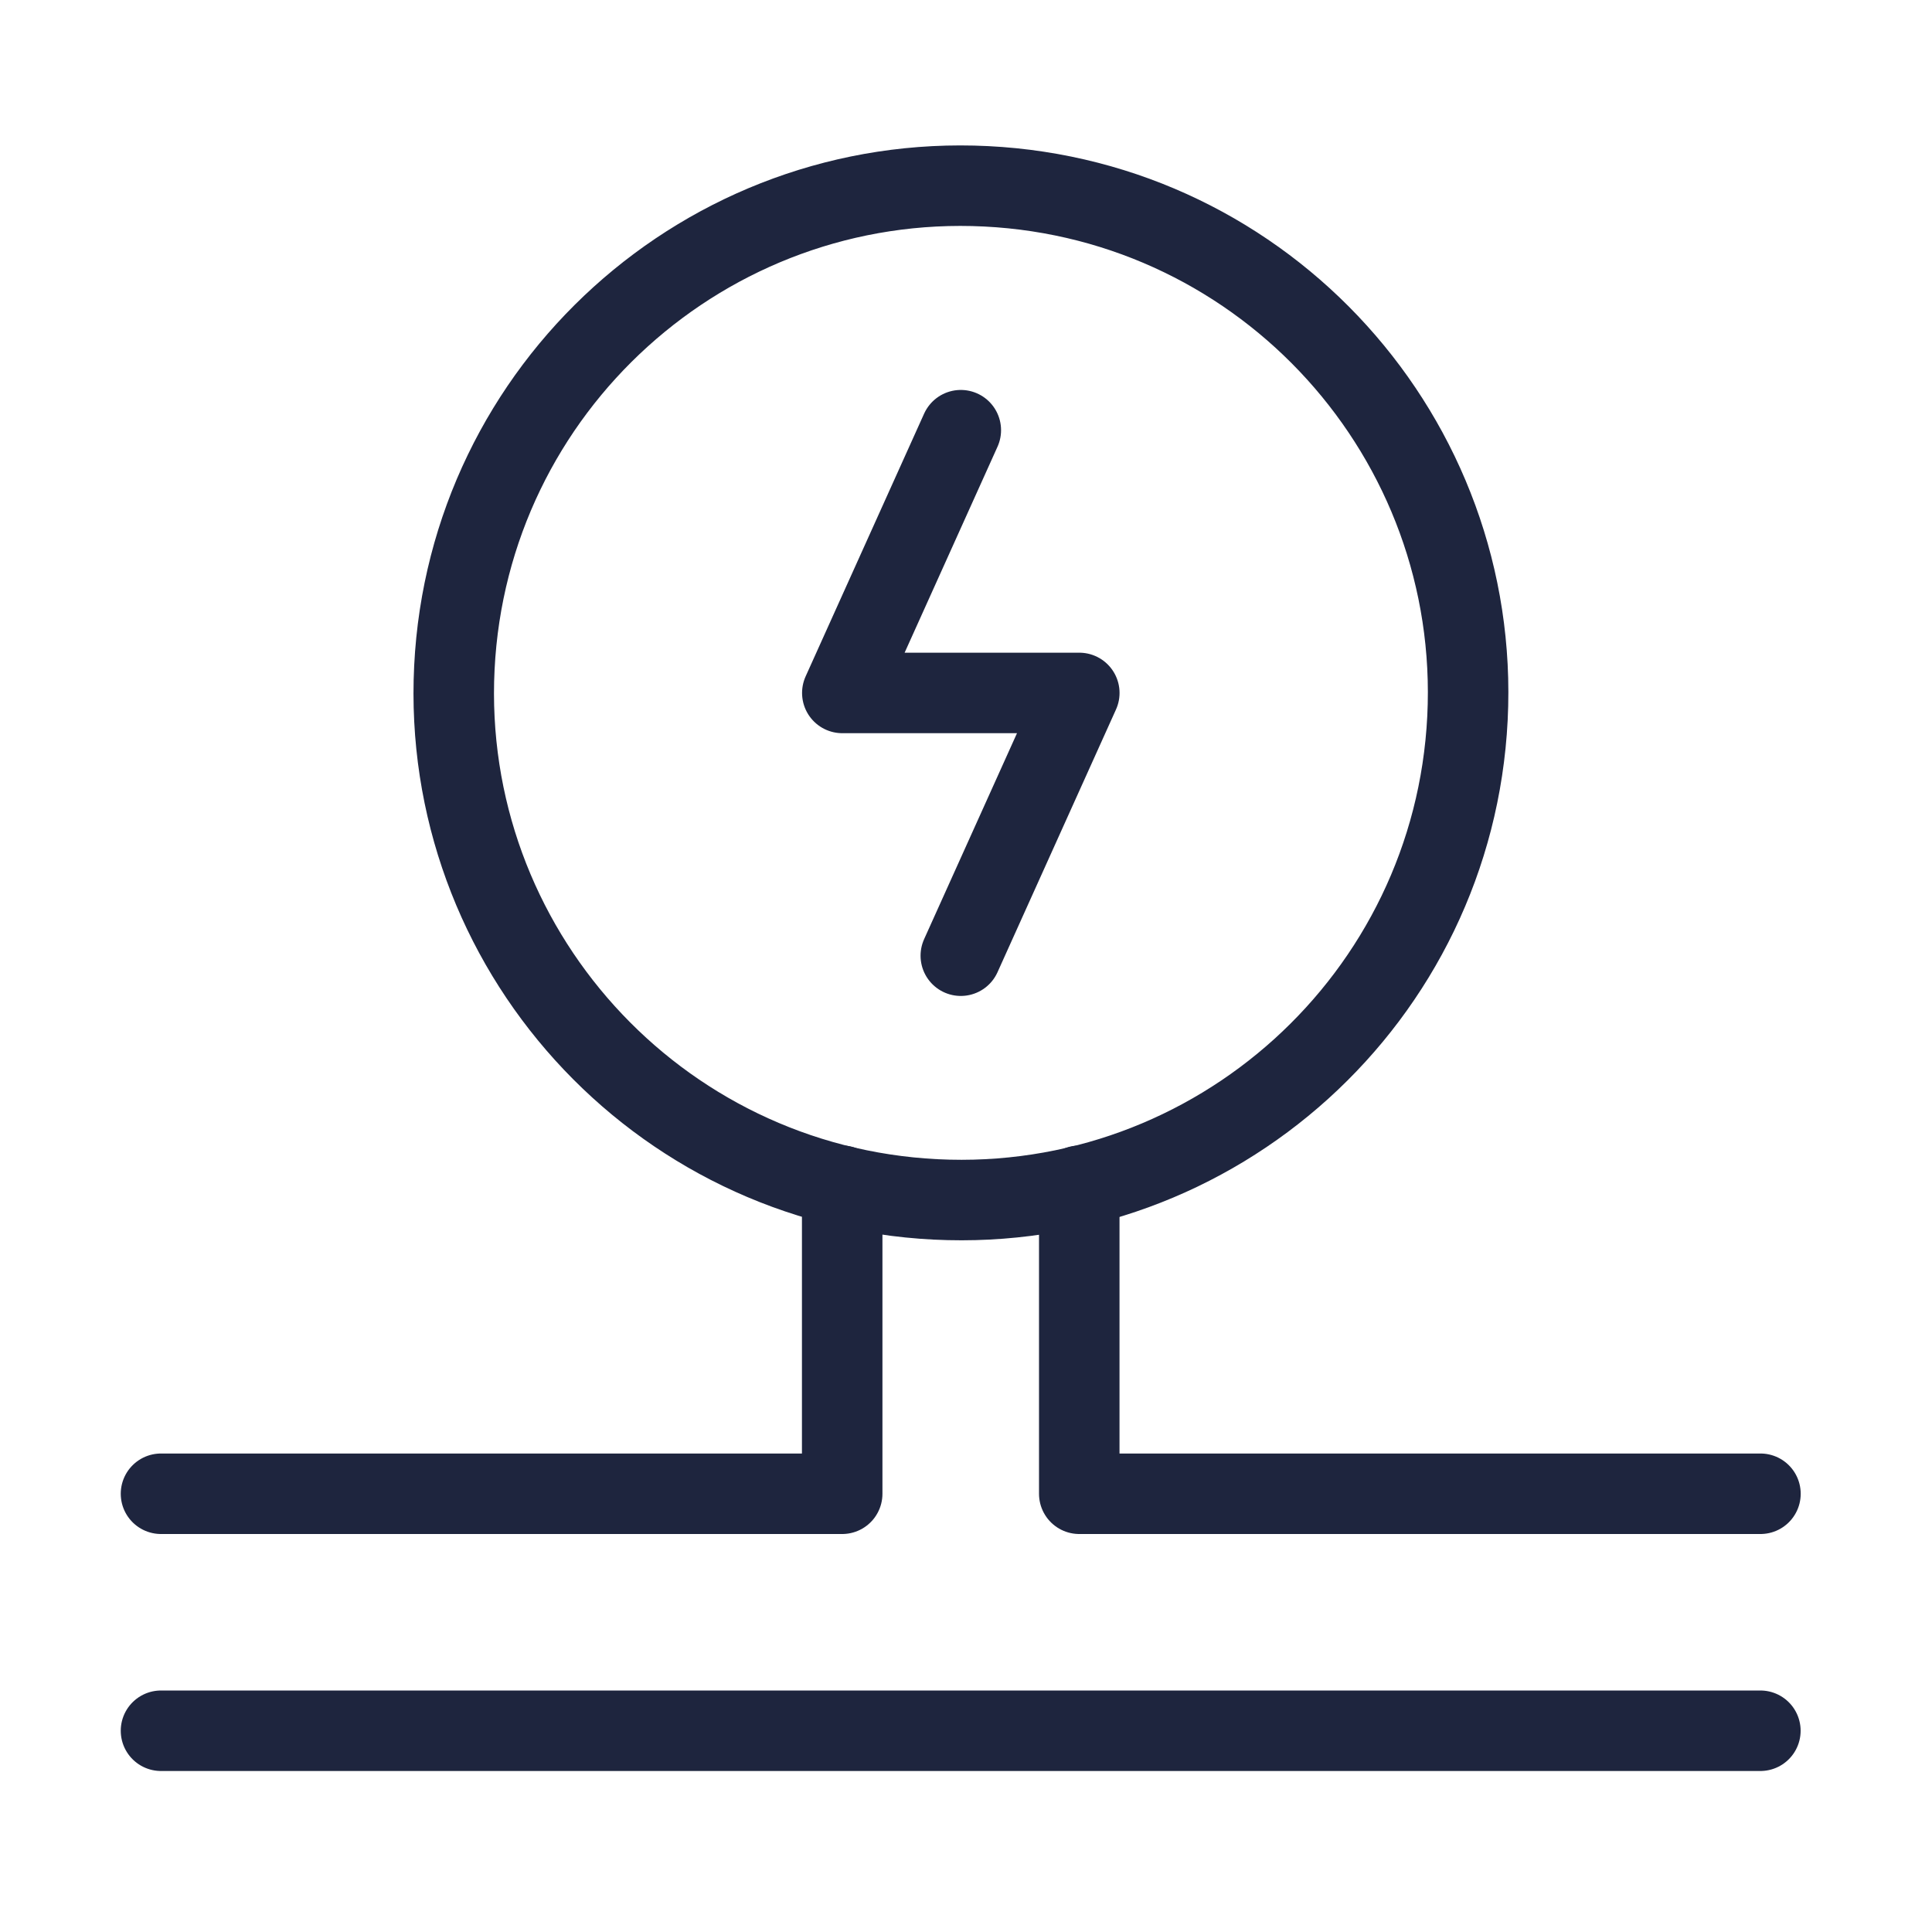 <svg width="48" height="48" viewBox="0 0 48 48" fill="none" xmlns="http://www.w3.org/2000/svg">
<path d="M20.924 29.461V37.112H4" stroke="#1E253E" stroke-width="2" stroke-linecap="round" stroke-linejoin="round"/>
<path d="M26.814 29.461V37.112H43.738" stroke="#1E253E" stroke-width="2" stroke-linecap="round" stroke-linejoin="round"/>
<path d="M36.459 17.842C36.806 10.892 31.453 4.976 24.503 4.629C17.552 4.281 11.636 9.634 11.289 16.585C10.942 23.535 16.295 29.451 23.245 29.799C30.196 30.146 36.112 24.793 36.459 17.842Z" stroke="#1E253E" stroke-width="2" stroke-linecap="round" stroke-linejoin="round"/>
<path d="M23.871 23.744L26.815 17.216H20.927L23.871 10.688" stroke="#1E253E" stroke-width="2" stroke-linecap="round" stroke-linejoin="round"/>
<path d="M4 43H43.736" stroke="#1E253E" stroke-width="2" stroke-linecap="round" stroke-linejoin="round"/>
</svg>
